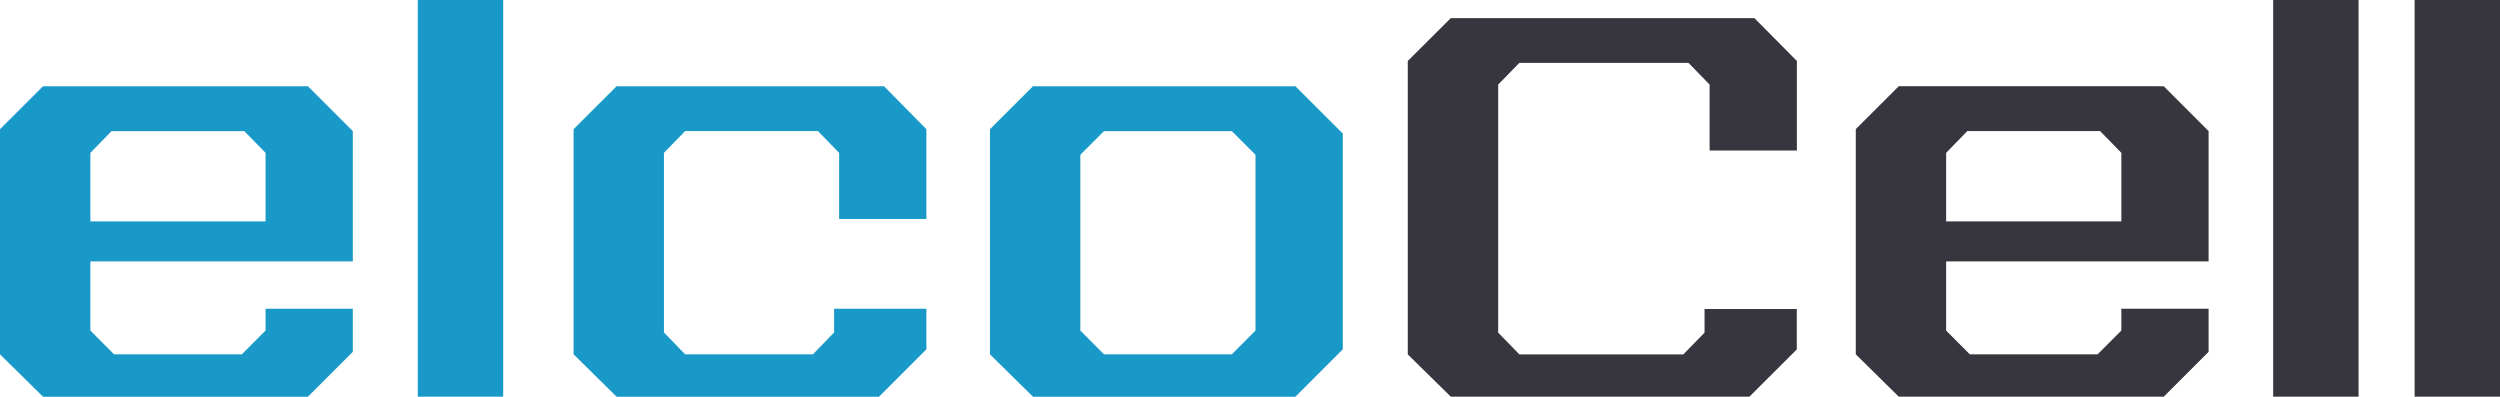 <?xml version="1.0" encoding="UTF-8"?> <svg xmlns="http://www.w3.org/2000/svg" width="208.443" height="33.073"><path d="M7.536 12.743 9.3 10.932h11.07l1.772 1.811v5.718H7.536zM3.586 7.19 0 10.772v18.771l3.586 3.533h22.088l3.742-3.74v-3.593h-7.274v1.815l-1.979 1.985H9.509L7.536 27.56v-5.765h21.88V10.932L25.674 7.19zM34.833 0h7.12v33.073h-7.12zM51.409 7.19l-3.585 3.582v18.771l3.585 3.533h21.882l3.948-3.953v-3.38h-7.691v1.973l-1.769 1.827H57.127l-1.769-1.82v-14.98l1.769-1.816h11.07l1.768 1.816v5.514h7.274v-7.485L73.707 7.19z" fill="#1899c8"></path><path d="m162.265 12.743 1.766-1.816H175.1l1.772 1.816v5.718h-14.607zm-3.949-5.558-3.586 3.582v18.776l3.586 3.533h22.088l3.742-3.74v-3.593h-7.274v1.815l-1.98 1.985h-10.654l-1.973-1.979v-5.769h21.881V10.932l-3.742-3.742zM189.53 0h7.12v33.073h-7.12zM201.324 0h7.12v33.073h-7.12zM120.965 1.51l-3.588 3.572v24.467l3.585 3.523h24.9l3.949-3.937v-3.369h-7.691v1.968l-1.767 1.815h-13.671l-1.768-1.815V7.051l1.768-1.811h14.095l1.766 1.811v5.5h7.275V5.082l-3.541-3.572z" fill="#37363e"></path><path d="M90.075 27.56V12.906l1.975-1.974h10.654l1.976 1.974V27.56l-1.976 1.983H92.05zM86.127 7.19l-3.586 3.582v18.771l3.586 3.533h21.879l3.951-3.949V11.136l-3.951-3.946z" fill="#1899c8"></path></svg> 